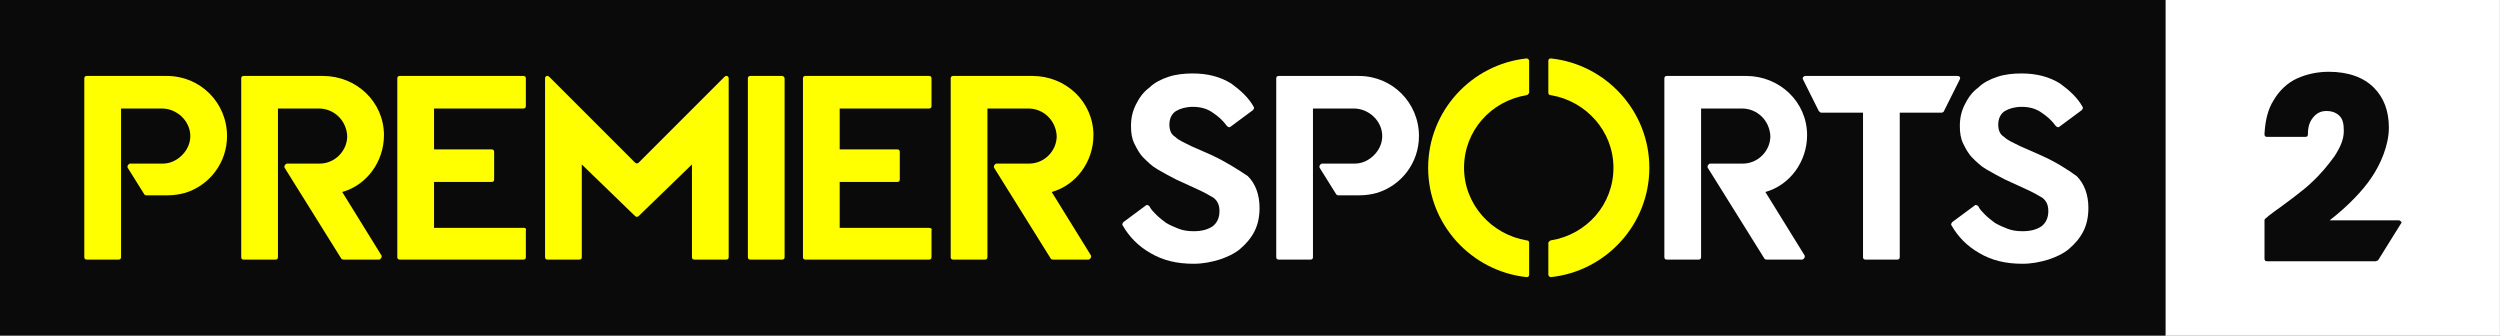 <svg enable-background="new 0 0 800 107.4" version="1.1" viewBox="0 0 800 107.4" xml:space="preserve" xmlns="http://www.w3.org/2000/svg">
<rect x="0" y="0" width="800" height="107.4" fill="#808080" stroke="none"/>
<g transform="matrix(2.671 0 0 2.671 .534 .534)">
	<path d="M-0.2-0.2h259.4V40H-0.2L-0.2-0.2z" fill="#0A0A0A"/>
	<path d="m62.6 27.1h-10.8v-5.5h6.9c0.2 0 0.3-0.1 0.3-0.3v-3.3c0-0.2-0.1-0.3-0.3-0.3h-6.9v-4.9h10.7c0.2 0 0.3-0.1 0.3-0.3v-3.3c0-0.2-0.1-0.3-0.3-0.3h-14.8c-0.2 0-0.3 0.1-0.3 0.3v21.4c0 0.2 0.1 0.3 0.3 0.3h14.8c0.2 0 0.3-0.1 0.3-0.3v-3.2c0.1-0.2-0.1-0.3-0.2-0.3" fill="#ff0"/>
	<path d="m227.5 8.9h-11.4c-0.2 0-0.4 0.2-0.3 0.4l1.9 3.8c0.1 0.1 0.2 0.2 0.3 0.2h5v17.3c0 0.2 0.1 0.3 0.3 0.3h3.8c0.2 0 0.3-0.1 0.3-0.3v-17.3h5c0.1 0 0.3-0.1 0.3-0.2l1.9-3.8c0.1-0.2 0-0.4-0.3-0.4h-6.8z" fill="#fff"/>
	<path d="m69.5 19.5 6.4 6.2c0.1 0.1 0.3 0.1 0.4 0l6.4-6.2v11.1c0 0.2 0.1 0.3 0.3 0.3h3.8c0.2 0 0.3-0.1 0.3-0.3v-21.4c0-0.3-0.3-0.4-0.5-0.2l-10.3 10.3c-0.1 0.1-0.3 0.1-0.4 0l-10.3-10.3c-0.2-0.2-0.5-0.1-0.5 0.2v21.4c0 0.2 0.1 0.3 0.3 0.3h3.8c0.2 0 0.3-0.1 0.3-0.3v-11.1z" fill="#ff0"/>
	<path d="m145 18.4-2.5-1.1c-0.8-0.4-1.5-0.7-1.9-1.1-0.5-0.3-0.7-0.8-0.7-1.5s0.3-1.3 0.8-1.6 1.2-0.5 2-0.5c0.9 0 1.7 0.2 2.4 0.7 0.6 0.4 1.2 0.9 1.7 1.6 0.1 0.1 0.3 0.2 0.4 0.1l2.7-2c0.1-0.1 0.2-0.3 0.1-0.4-0.6-1.1-1.6-2-2.7-2.8-1.3-0.8-2.8-1.2-4.6-1.2-1 0-2 0.1-2.9 0.4s-1.7 0.7-2.3 1.3c-0.7 0.5-1.2 1.2-1.6 2s-0.6 1.6-0.6 2.6c0 0.8 0.1 1.5 0.4 2.1s0.6 1.2 1.1 1.7 1 1 1.7 1.4 1.4 0.8 2.2 1.2l2.4 1.1c0.9 0.4 1.6 0.8 2.1 1.1 0.5 0.4 0.7 0.9 0.7 1.6 0 0.8-0.3 1.4-0.8 1.8-0.6 0.4-1.3 0.6-2.3 0.6-0.7 0-1.3-0.1-1.8-0.3s-1-0.4-1.5-0.7c-0.4-0.3-0.8-0.6-1.2-1-0.3-0.3-0.6-0.6-0.8-1-0.1-0.1-0.3-0.2-0.4-0.1l-2.7 2c-0.1 0.1-0.2 0.3-0.1 0.4 0.8 1.4 1.9 2.5 3.3 3.3 1.5 0.9 3.2 1.3 5.2 1.3 1.1 0 2.1-0.2 3.1-0.5 0.9-0.3 1.8-0.7 2.5-1.3s1.3-1.3 1.7-2.1 0.6-1.7 0.6-2.8c0-1.6-0.5-2.9-1.4-3.8-1.2-0.8-2.6-1.7-4.3-2.5" fill="#fff"/>
	<path d="m244.3 18.4-2.5-1.1c-0.8-0.4-1.5-0.7-1.9-1.1-0.5-0.3-0.7-0.8-0.7-1.5s0.3-1.3 0.8-1.6 1.2-0.5 2-0.5c0.9 0 1.7 0.2 2.4 0.7 0.6 0.4 1.2 0.9 1.7 1.6 0.1 0.1 0.3 0.2 0.4 0.1l2.7-2c0.1-0.1 0.2-0.3 0.1-0.4-0.6-1.1-1.6-2-2.7-2.8-1.3-0.8-2.8-1.2-4.6-1.2-1 0-2 0.1-2.9 0.4s-1.7 0.7-2.3 1.3c-0.7 0.5-1.2 1.2-1.6 2s-0.6 1.6-0.6 2.6c0 0.8 0.1 1.5 0.4 2.1s0.6 1.2 1.1 1.7 1 1 1.7 1.4 1.4 0.8 2.2 1.2l2.4 1.1c0.9 0.4 1.6 0.8 2.1 1.1 0.5 0.4 0.7 0.9 0.7 1.6 0 0.8-0.3 1.4-0.8 1.8-0.6 0.4-1.3 0.6-2.3 0.6-0.7 0-1.3-0.1-1.8-0.3s-1-0.4-1.5-0.7c-0.4-0.3-0.8-0.6-1.2-1-0.3-0.3-0.6-0.6-0.8-1-0.1-0.1-0.3-0.2-0.4-0.1l-2.7 2c-0.1 0.1-0.2 0.3-0.1 0.4 0.8 1.4 1.9 2.5 3.3 3.3 1.5 0.9 3.2 1.3 5.2 1.3 1.1 0 2.1-0.2 3.1-0.5 0.9-0.3 1.8-0.7 2.5-1.3s1.3-1.3 1.7-2.1 0.6-1.7 0.6-2.8c0-1.6-0.5-2.9-1.4-3.8-1.1-0.8-2.5-1.7-4.3-2.5" fill="#fff"/>
	<path d="m19.8 8.9h-9.6c-0.2 0-0.3 0.1-0.3 0.3v21.4c0 0.2 0.1 0.3 0.3 0.3h3.8c0.2 0 0.3-0.1 0.3-0.3v-17.8h4.9c1.8 0 3.4 1.5 3.4 3.3 0 0.9-0.4 1.7-1 2.3s-1.4 1-2.3 1h-3.9c-0.2 0-0.4 0.3-0.3 0.5l2 3.2c0.1 0.1 0.2 0.1 0.3 0.1h2.4c0.8 0 1.5-0.1 2.2-0.3 2.9-0.9 5-3.6 5-6.8 0-2-0.8-3.8-2.1-5.1s-3.1-2.1-5.1-2.1" fill="#ff0"/>
	<path d="m45.8 16c0-4-3.3-7.1-7.3-7.1h-9.5c-0.2 0-0.3 0.1-0.3 0.3v21.4c0 0.2 0.1 0.3 0.3 0.3h3.8c0.2 0 0.3-0.1 0.3-0.3v-17.8h4.9c1.8 0 3.3 1.4 3.4 3.3 0 1.8-1.5 3.3-3.3 3.3h-3.9c-0.2 0-0.4 0.3-0.3 0.5l6.8 10.9c0.1 0.1 0.2 0.1 0.3 0.1h4.2c0.2 0 0.4-0.3 0.3-0.5l-4.7-7.6c2.9-0.8 5-3.6 5-6.8" fill="#ff0"/>
	<path d="m130.8 16c0-4-3.3-7.1-7.3-7.1h-9.5c-0.2 0-0.3 0.1-0.3 0.3v21.4c0 0.2 0.1 0.3 0.3 0.3h3.8c0.2 0 0.3-0.1 0.3-0.3v-17.8h4.9c1.8 0 3.3 1.4 3.4 3.3 0 1.8-1.5 3.3-3.3 3.3h-3.9c-0.2 0-0.4 0.3-0.3 0.5l6.8 10.9c0.1 0.1 0.2 0.1 0.3 0.1h4.2c0.2 0 0.4-0.3 0.3-0.5l-4.7-7.6c2.9-0.8 5-3.6 5-6.8" fill="#ff0"/>
	<path d="m111.1 27.1h-10.7v-5.5h6.9c0.2 0 0.3-0.1 0.3-0.3v-3.3c0-0.2-0.1-0.3-0.3-0.3h-6.9v-4.9h10.7c0.2 0 0.3-0.1 0.3-0.3v-3.3c0-0.2-0.1-0.3-0.3-0.3h-14.8c-0.2 0-0.3 0.1-0.3 0.3v21.4c0 0.2 0.1 0.3 0.3 0.3h14.8c0.2 0 0.3-0.1 0.3-0.3v-3.2c0.1-0.2-0.1-0.3-0.3-0.3" fill="#ff0"/>
	<path d="m93.5 8.9h-3.8c-0.2 0-0.3 0.1-0.3 0.3v21.4c0 0.2 0.1 0.3 0.3 0.3h3.8c0.2 0 0.3-0.1 0.3-0.3v-21.4c0-0.1-0.1-0.3-0.3-0.3" fill="#ff0"/>
	<path d="m162.6 8.9h-9.6c-0.2 0-0.3 0.1-0.3 0.3v21.4c0 0.2 0.1 0.3 0.3 0.3h3.8c0.2 0 0.3-0.1 0.3-0.3v-17.8h4.9c1.8 0 3.4 1.5 3.4 3.3 0 0.9-0.4 1.7-1 2.3s-1.4 1-2.3 1h-3.9c-0.2 0-0.4 0.3-0.3 0.5l2 3.2c0.1 0.1 0.2 0.1 0.3 0.1h2.4c0.8 0 1.5-0.1 2.2-0.3 2.9-0.9 5-3.6 5-6.8 0-2-0.8-3.8-2.1-5.1s-3.1-2.1-5.1-2.1" fill="#fff"/>
	<path d="m216.3 16c0-4-3.3-7.1-7.3-7.1h-9.5c-0.2 0-0.3 0.1-0.3 0.3v21.4c0 0.2 0.1 0.3 0.3 0.3h3.8c0.2 0 0.3-0.1 0.3-0.3v-17.8h4.9c1.8 0 3.3 1.4 3.4 3.3 0 1.8-1.5 3.3-3.3 3.3h-3.9c-0.2 0-0.4 0.3-0.3 0.5l6.8 10.9c0.1 0.1 0.2 0.1 0.3 0.1h4.2c0.2 0 0.4-0.3 0.3-0.5l-4.7-7.6c2.9-0.8 5-3.6 5-6.8" fill="#fff"/>
	<path d="m170.9 19.9c0 6.8 5.2 12.4 11.8 13.1 0.2 0 0.3-0.1 0.3-0.3v-3.8c0-0.2-0.1-0.3-0.3-0.3-4.2-0.7-7.5-4.3-7.5-8.7s3.2-8 7.5-8.7c0.1 0 0.3-0.2 0.3-0.3v-3.8c0-0.2-0.2-0.3-0.3-0.3-6.6 0.7-11.8 6.3-11.8 13.1" fill="#ff0"/>
	<path d="m185.3 7.1v3.8c0 0.2 0.1 0.3 0.3 0.3 4.2 0.7 7.5 4.3 7.5 8.7s-3.2 8-7.5 8.7c-0.1 0-0.3 0.2-0.3 0.3v3.8c0 0.2 0.2 0.3 0.3 0.3 6.6-0.7 11.8-6.3 11.8-13.1s-5.2-12.4-11.8-13.1c-0.2 0-0.3 0.1-0.3 0.3" fill="#ff0"/>
	<path d="M259.3-0.2h40V40h-40V-0.2z" fill="#fff"/>
	<path d="m287.2 26.2h-8.3c2.2-1.7 4-3.6 5-5.1 1.1-1.6 2.1-3.9 2.1-6 0-2-0.6-3.6-1.8-4.8s-3-1.9-5.4-1.9c-1.4 0-2.7 0.3-3.8 0.8s-2.1 1.4-2.8 2.6c-0.7 1.1-1 2.4-1.1 4v0.1c0 0.2 0.1 0.3 0.3 0.3h4.6c0.2 0 0.3-0.1 0.3-0.3 0-0.9 0.2-1.5 0.6-2s0.9-0.8 1.6-0.8 1.2 0.2 1.6 0.6 0.5 1 0.5 1.8c0 1-0.4 1.9-1.1 3-0.8 1.1-1.7 2.2-2.8 3.2-0.8 0.8-3.1 2.5-4.5 3.5-0.4 0.3-0.8 0.6-1 0.8-0.1 0.1-0.1 0.1-0.1 0.2v4.6c0 0.2 0.1 0.3 0.3 0.3h13c0.1 0 0.2-0.1 0.3-0.1l2.8-4.5c0.1 0-0.1-0.3-0.3-0.3z" fill="#0A0A0A"/>
</g>
</svg>
